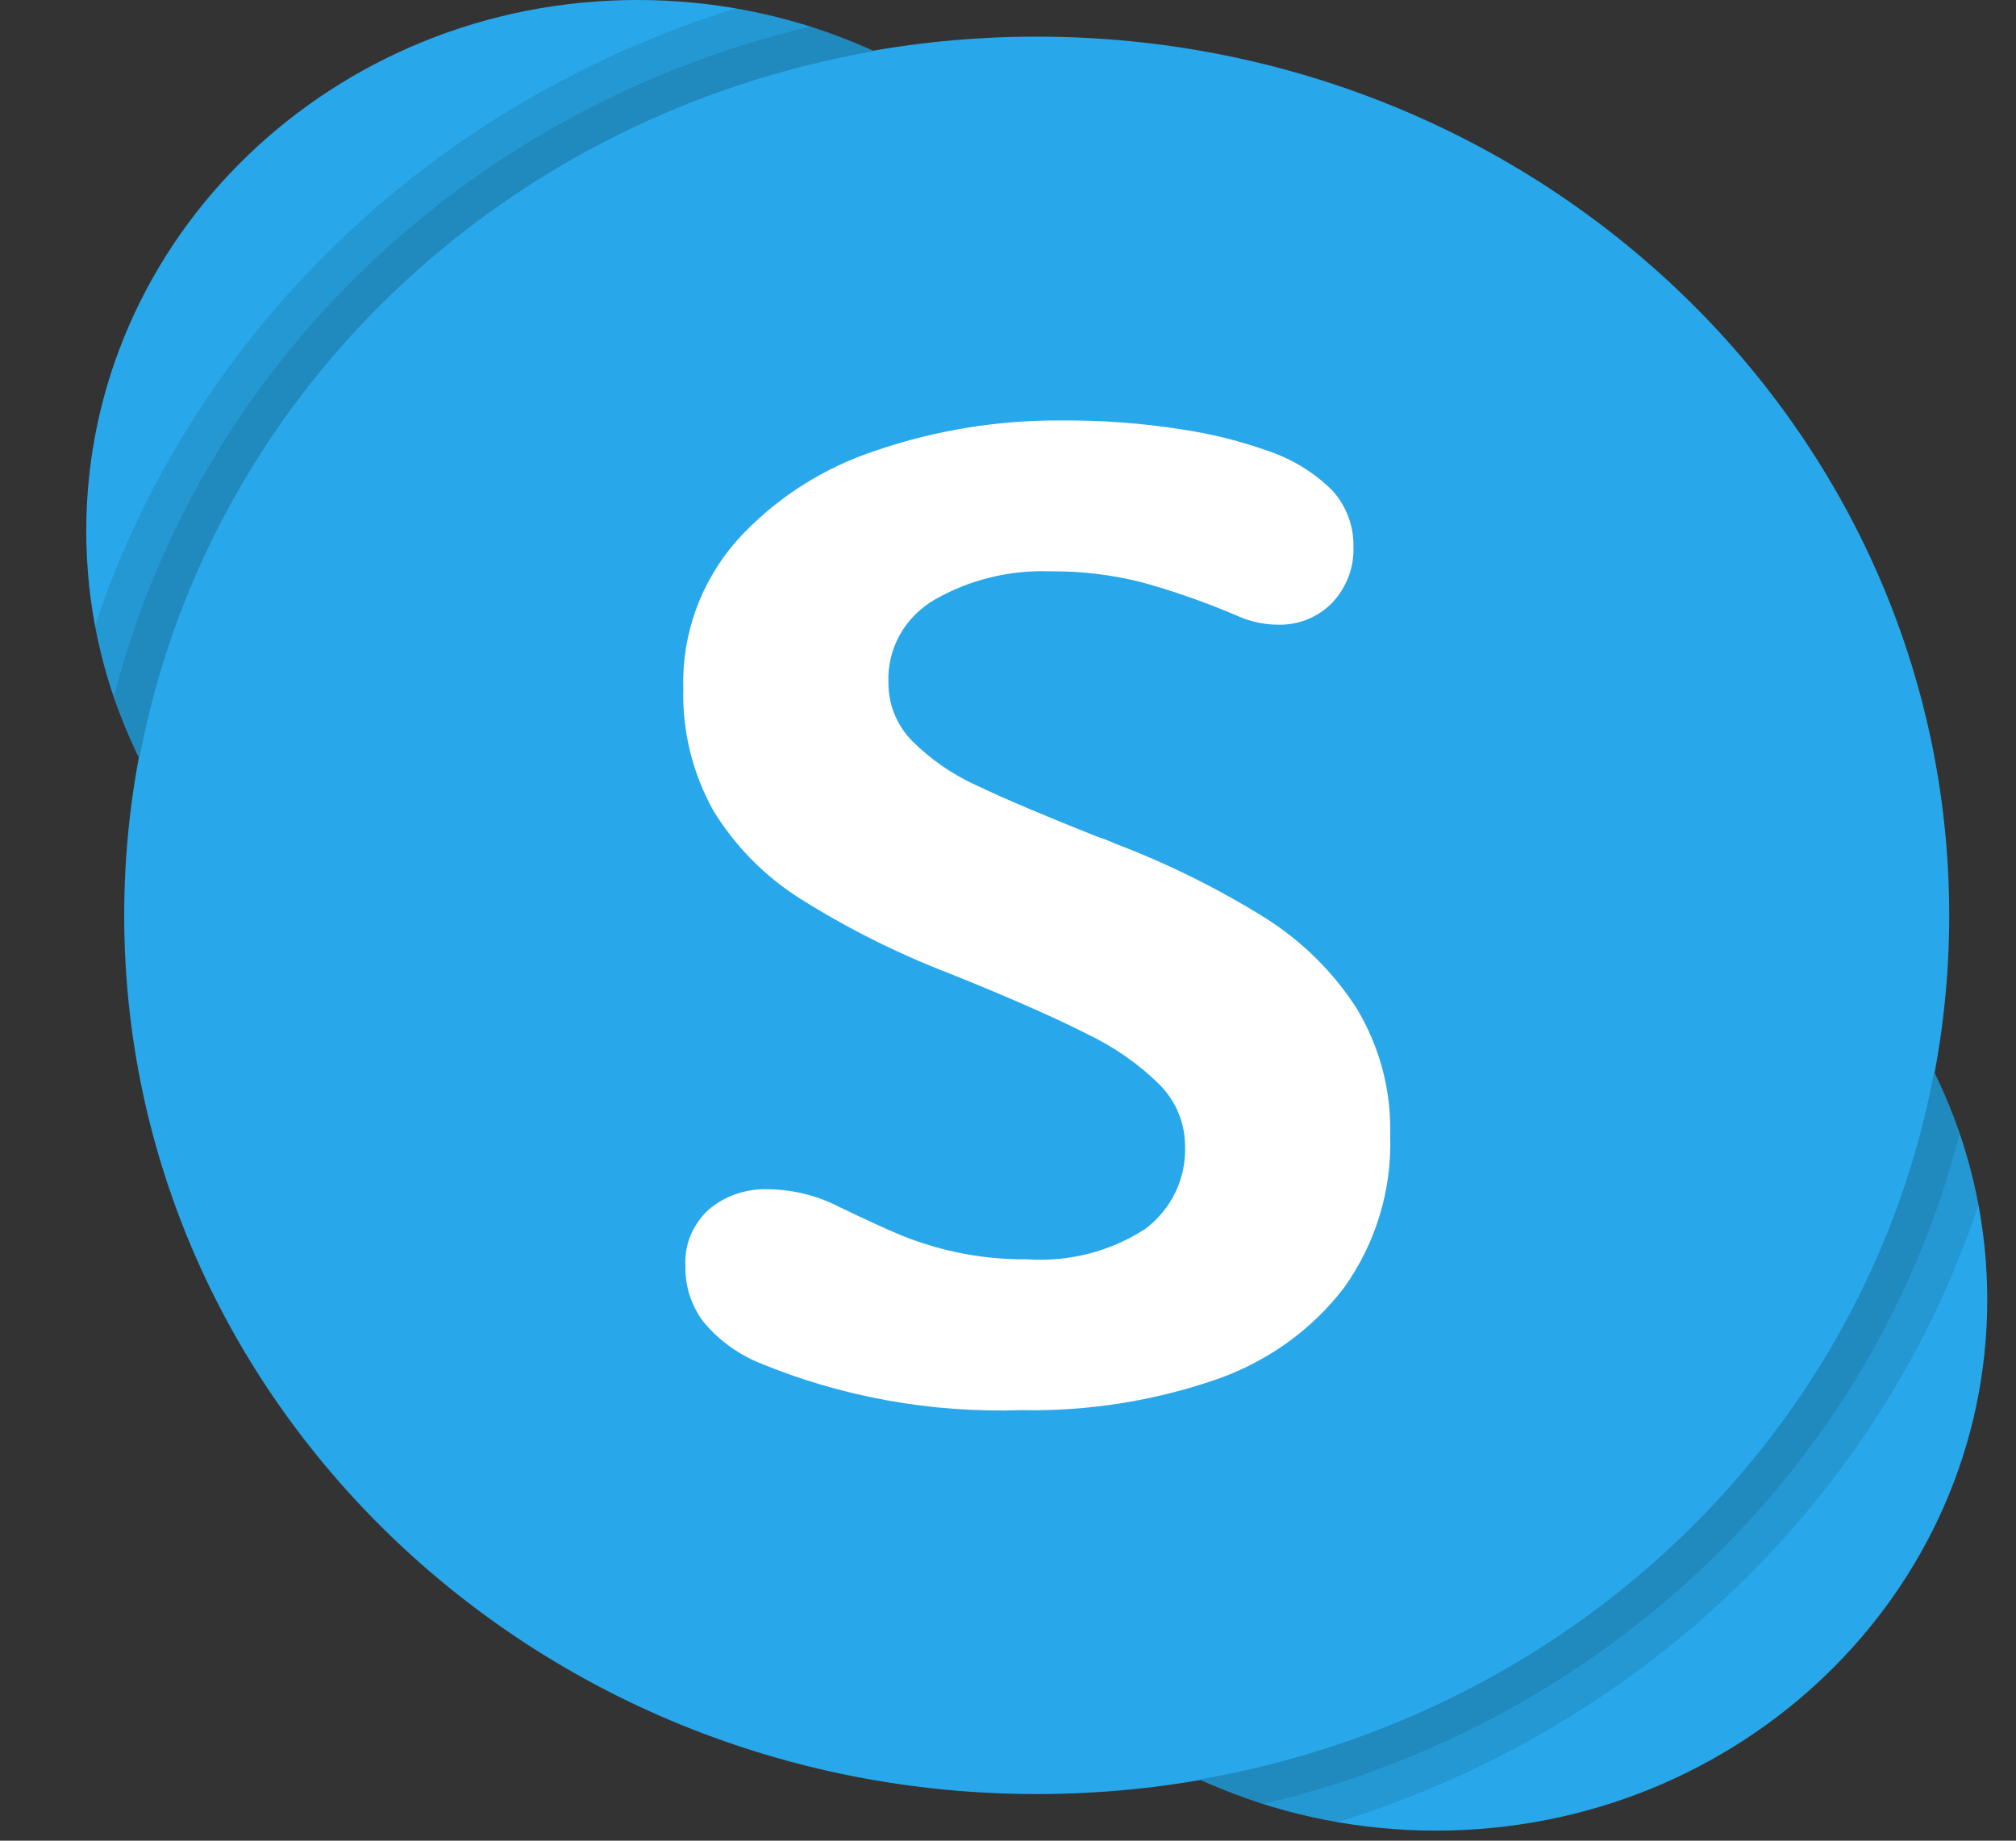 <svg width="23" height="21" viewBox="0 0 23 21" fill="none" xmlns="http://www.w3.org/2000/svg">
<rect x="0" y="0" width="23" height="21" fill="#333333" stroke="none"/>
<path d="M7.273 12.113C10.747 12.113 13.563 9.402 13.563 6.057C13.563 2.712 10.747 0 7.273 0C3.8 0 0.984 2.712 0.984 6.057C0.984 9.402 3.8 12.113 7.273 12.113Z" fill="#28A8EA"/>
<path d="M16.383 20.885C19.856 20.885 22.672 18.174 22.672 14.829C22.672 11.483 19.856 8.772 16.383 8.772C12.909 8.772 10.093 11.483 10.093 14.829C10.093 18.174 12.909 20.885 16.383 20.885Z" fill="#28A8EA"/>
<path d="M11.828 20.468C17.578 20.468 22.238 15.979 22.238 10.443C22.238 4.906 17.578 0.418 11.828 0.418C6.078 0.418 1.417 4.906 1.417 10.443C1.417 15.979 6.078 20.468 11.828 20.468Z" fill="#28A8EA"/>
<path fill-rule="evenodd" clip-rule="evenodd" d="M9.128 10.252C8.721 9.994 8.382 9.649 8.136 9.244C7.899 8.816 7.782 8.335 7.796 7.85C7.778 7.235 7.996 6.634 8.409 6.164C8.837 5.692 9.388 5.337 10.006 5.136C10.677 4.908 11.385 4.793 12.097 4.797C12.563 4.793 13.028 4.827 13.488 4.9C13.817 4.949 14.14 5.029 14.453 5.14C14.74 5.234 14.999 5.393 15.208 5.604C15.361 5.778 15.444 6 15.441 6.229C15.446 6.347 15.428 6.466 15.386 6.578C15.343 6.689 15.279 6.792 15.196 6.88C15.117 6.96 15.021 7.024 14.915 7.067C14.809 7.11 14.694 7.13 14.579 7.127C14.421 7.126 14.264 7.092 14.121 7.028C13.767 6.876 13.402 6.747 13.03 6.644C12.687 6.557 12.333 6.514 11.978 6.518C11.516 6.502 11.059 6.614 10.662 6.842C10.494 6.94 10.357 7.079 10.264 7.246C10.172 7.413 10.127 7.601 10.136 7.789C10.134 8.037 10.231 8.276 10.409 8.456C10.62 8.666 10.869 8.838 11.144 8.962C11.452 9.109 11.912 9.305 12.524 9.548C12.591 9.569 12.657 9.594 12.721 9.624C13.318 9.851 13.89 10.134 14.429 10.469C14.855 10.737 15.214 11.092 15.48 11.508C15.743 11.947 15.874 12.446 15.86 12.951C15.882 13.57 15.698 14.18 15.334 14.691C14.964 15.175 14.452 15.54 13.864 15.742C13.155 15.985 12.406 16.103 11.654 16.088C10.62 16.123 9.591 15.936 8.642 15.54C8.399 15.436 8.186 15.276 8.021 15.075C7.885 14.891 7.814 14.669 7.82 14.444C7.813 14.324 7.833 14.205 7.879 14.094C7.925 13.983 7.995 13.883 8.085 13.8C8.273 13.641 8.518 13.558 8.768 13.568C9.047 13.572 9.321 13.639 9.567 13.766C9.872 13.913 10.114 14.024 10.29 14.097C10.492 14.178 10.701 14.242 10.915 14.287C11.178 14.343 11.447 14.37 11.717 14.367C12.194 14.4 12.669 14.278 13.065 14.021C13.214 13.909 13.332 13.765 13.411 13.6C13.49 13.435 13.527 13.255 13.52 13.073C13.52 12.816 13.418 12.568 13.235 12.38C12.993 12.14 12.709 11.942 12.397 11.794C12.028 11.606 11.509 11.378 10.84 11.109C10.241 10.879 9.668 10.592 9.128 10.252Z" fill="white"/>
<path opacity="0.1" fill-rule="evenodd" clip-rule="evenodd" d="M9.238 0.305C8.963 0.216 8.682 0.146 8.397 0.096C6.684 0.625 5.127 1.54 3.855 2.765C2.583 3.99 1.633 5.489 1.083 7.139C1.136 7.413 1.208 7.684 1.3 7.949C1.377 8.189 1.474 8.422 1.591 8.646C1.968 6.642 2.971 4.795 4.467 3.355C5.963 1.914 7.881 0.948 9.963 0.585C9.729 0.473 9.487 0.379 9.238 0.305Z" fill="black"/>
<path opacity="0.1" fill-rule="evenodd" clip-rule="evenodd" d="M9.239 0.305C7.317 0.761 5.563 1.715 4.163 3.062C2.764 4.409 1.774 6.099 1.301 7.949C1.377 8.189 1.475 8.422 1.591 8.646C1.968 6.642 2.972 4.795 4.468 3.355C5.964 1.914 7.881 0.948 9.963 0.585C9.73 0.473 9.488 0.379 9.239 0.305Z" fill="black"/>
<path opacity="0.1" fill-rule="evenodd" clip-rule="evenodd" d="M22.355 12.936C22.279 12.697 22.181 12.463 22.065 12.239C21.688 14.244 20.684 16.09 19.188 17.531C17.692 18.971 15.775 19.938 13.693 20.3C13.926 20.413 14.168 20.506 14.418 20.58C14.693 20.669 14.974 20.739 15.259 20.789C16.972 20.26 18.529 19.345 19.801 18.12C21.073 16.895 22.023 15.396 22.572 13.747C22.52 13.472 22.448 13.201 22.355 12.936Z" fill="black"/>
<path opacity="0.1" fill-rule="evenodd" clip-rule="evenodd" d="M22.065 12.239C21.688 14.244 20.684 16.09 19.188 17.531C17.692 18.971 15.775 19.938 13.693 20.3C13.926 20.413 14.168 20.506 14.418 20.58C16.339 20.124 18.093 19.171 19.493 17.823C20.892 16.476 21.882 14.786 22.355 12.936C22.279 12.697 22.181 12.463 22.065 12.239Z" fill="black"/>
</svg>
